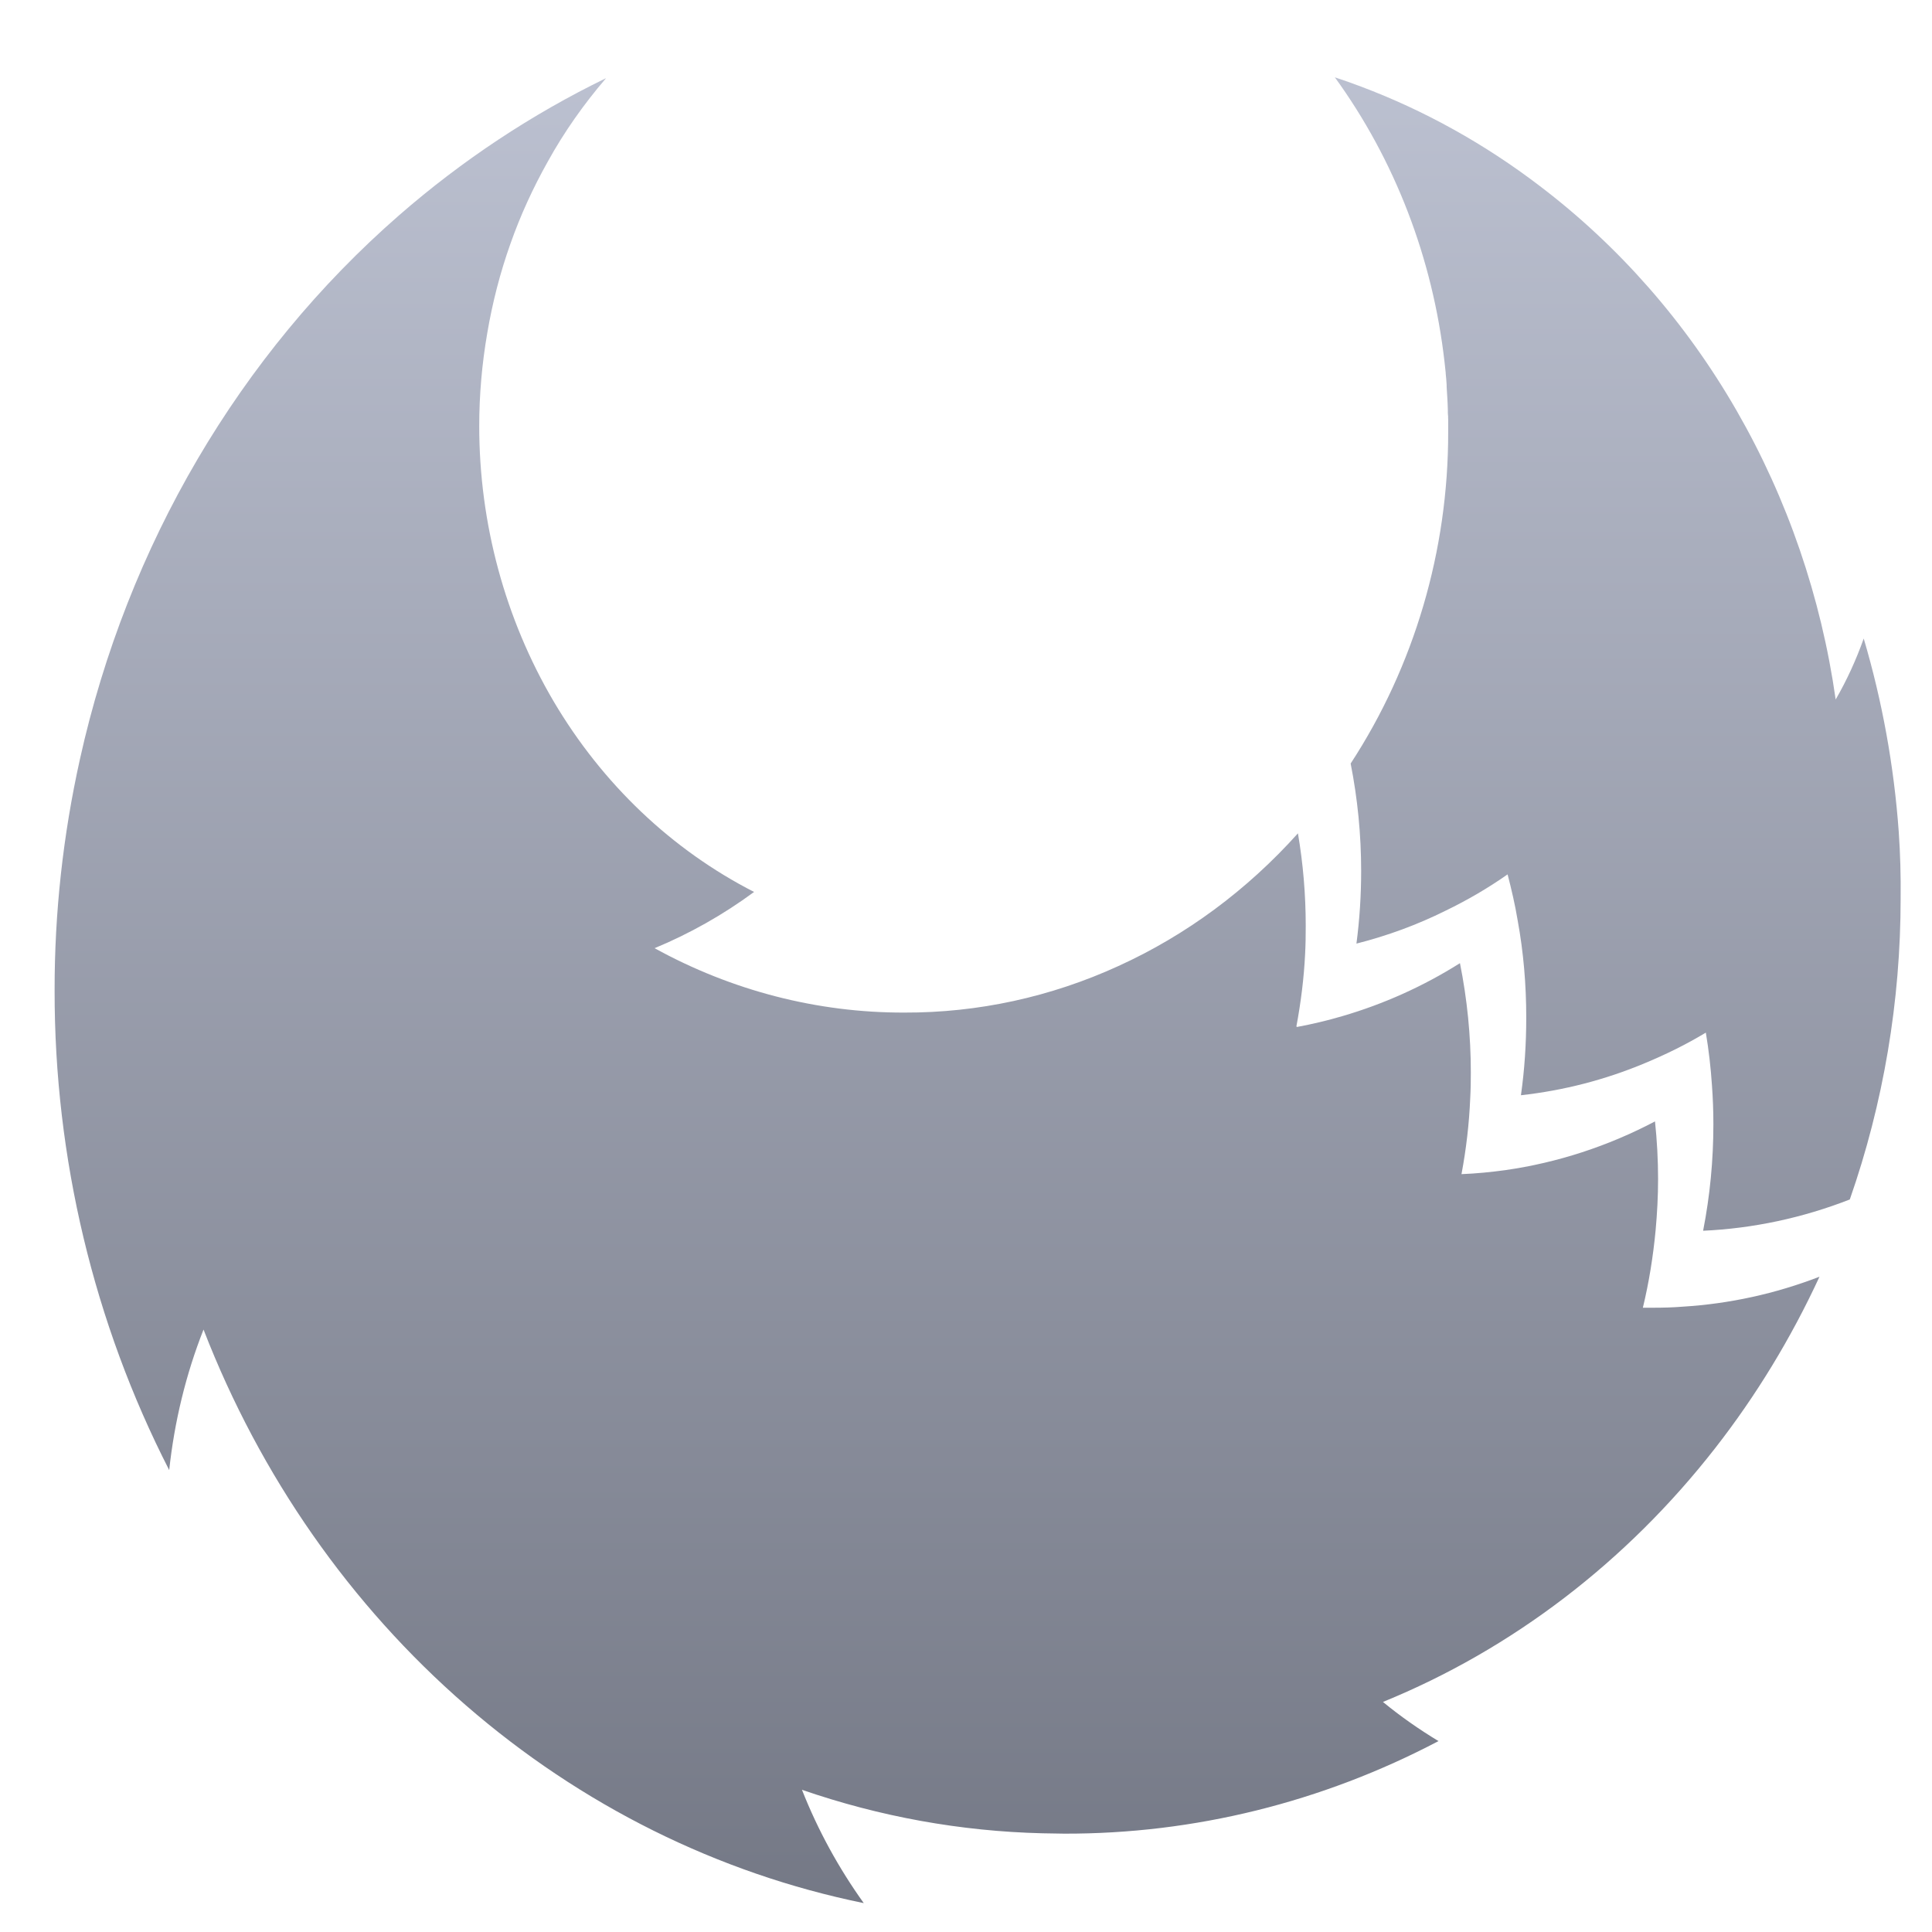 <svg xmlns="http://www.w3.org/2000/svg" xmlns:xlink="http://www.w3.org/1999/xlink" width="64" height="64" viewBox="0 0 64 64" version="1.1"><defs><linearGradient id="linear0" gradientUnits="userSpaceOnUse" x1="0" y1="0" x2="0" y2="1" gradientTransform="matrix(72.714,0,0,69.233,-4.743,-1.821)"><stop offset="0" style="stop-color:#c1c6d6;stop-opacity:1;"/><stop offset="1" style="stop-color:#6f7380;stop-opacity:1;"/></linearGradient></defs><g id="surface1"><path style=" stroke:none;fill-rule:nonzero;fill:url(#linear0);" d="M 44.219 2.562 C 46.207 5.301 47.461 8.555 47.852 11.992 C 47.867 12.109 47.879 12.23 47.891 12.352 C 47.891 12.363 47.891 12.367 47.891 12.379 C 47.902 12.504 47.918 12.629 47.922 12.754 L 47.922 12.816 C 47.93 12.941 47.938 13.062 47.945 13.188 C 47.953 13.309 47.957 13.441 47.961 13.559 C 47.961 13.648 47.961 13.738 47.973 13.828 C 47.965 13.836 47.965 13.852 47.973 13.867 L 47.973 14.32 C 47.977 18.242 46.848 22.07 44.742 25.293 C 44.973 26.461 45.09 27.652 45.09 28.852 C 45.09 29.656 45.039 30.457 44.934 31.258 C 45.953 31 46.945 30.637 47.895 30.164 C 48.605 29.82 49.289 29.422 49.941 28.965 C 50.07 29.465 50.188 29.965 50.273 30.48 C 50.469 31.547 50.559 32.625 50.559 33.707 C 50.559 34.57 50.504 35.426 50.383 36.281 C 51.793 36.125 53.172 35.77 54.488 35.219 C 55.184 34.93 55.859 34.598 56.508 34.207 C 56.605 34.785 56.672 35.371 56.711 35.957 C 56.742 36.379 56.758 36.809 56.758 37.242 C 56.758 38.43 56.645 39.609 56.418 40.77 C 58.074 40.695 59.715 40.344 61.277 39.734 C 62.391 36.547 62.961 33.168 62.961 29.762 C 62.969 29.016 62.949 28.277 62.898 27.551 C 62.742 25.379 62.352 23.227 61.738 21.152 C 61.488 21.855 61.18 22.531 60.809 23.172 C 60.328 19.781 59.211 16.527 57.527 13.602 C 55.844 10.676 53.621 8.145 51 6.156 C 49.184 4.77 47.191 3.66 45.082 2.867 C 44.797 2.758 44.508 2.656 44.219 2.562 Z M 20.066 2.594 C 17.609 3.789 15.312 5.309 13.223 7.129 C 7.938 11.738 4.219 18.07 2.648 25.148 C 2.09 27.66 1.805 30.227 1.809 32.809 C 1.801 38.355 3.109 43.824 5.605 48.699 C 5.777 47.098 6.156 45.531 6.742 44.043 C 8.621 48.895 11.609 53.172 15.43 56.488 C 19.25 59.805 23.777 62.055 28.613 63.043 C 27.785 61.887 27.094 60.629 26.566 59.289 C 29.145 60.18 31.82 60.664 34.531 60.73 C 34.77 60.73 35.012 60.742 35.25 60.742 C 39.551 60.754 43.797 59.703 47.652 57.676 C 47.012 57.289 46.395 56.859 45.812 56.379 C 50.094 54.633 53.883 51.734 56.816 47.973 C 58.176 46.23 59.332 44.328 60.273 42.293 C 58.816 42.855 57.289 43.191 55.742 43.285 C 55.418 43.312 55.082 43.32 54.754 43.32 L 54.422 43.32 C 54.625 42.48 54.762 41.621 54.844 40.758 C 54.895 40.199 54.926 39.633 54.926 39.059 C 54.926 38.422 54.891 37.781 54.824 37.148 C 53.266 37.969 51.59 38.516 49.867 38.762 C 49.387 38.828 48.906 38.875 48.414 38.895 C 48.57 38.062 48.668 37.223 48.703 36.379 C 48.719 36.098 48.723 35.809 48.723 35.527 C 48.723 34.312 48.602 33.098 48.363 31.906 C 47.141 32.676 45.832 33.262 44.469 33.66 C 43.977 33.805 43.469 33.926 42.961 34.02 L 42.945 34 C 43.094 33.203 43.195 32.398 43.234 31.594 C 43.25 31.289 43.254 30.984 43.254 30.672 C 43.254 29.641 43.168 28.617 42.996 27.605 C 41.312 29.484 39.293 30.98 37.051 32 C 34.809 33.027 32.395 33.551 29.957 33.543 C 27.078 33.551 24.238 32.816 21.684 31.41 C 22.844 30.93 23.957 30.301 24.98 29.547 C 22.25 28.152 19.953 25.965 18.34 23.234 C 16.734 20.504 15.875 17.344 15.875 14.113 C 15.875 13.082 15.965 12.055 16.141 11.035 C 16.312 10.027 16.566 9.039 16.906 8.082 C 17.238 7.137 17.656 6.227 18.145 5.355 C 18.691 4.367 19.34 3.449 20.066 2.602 Z M 20.066 2.594 "/></g></svg>
